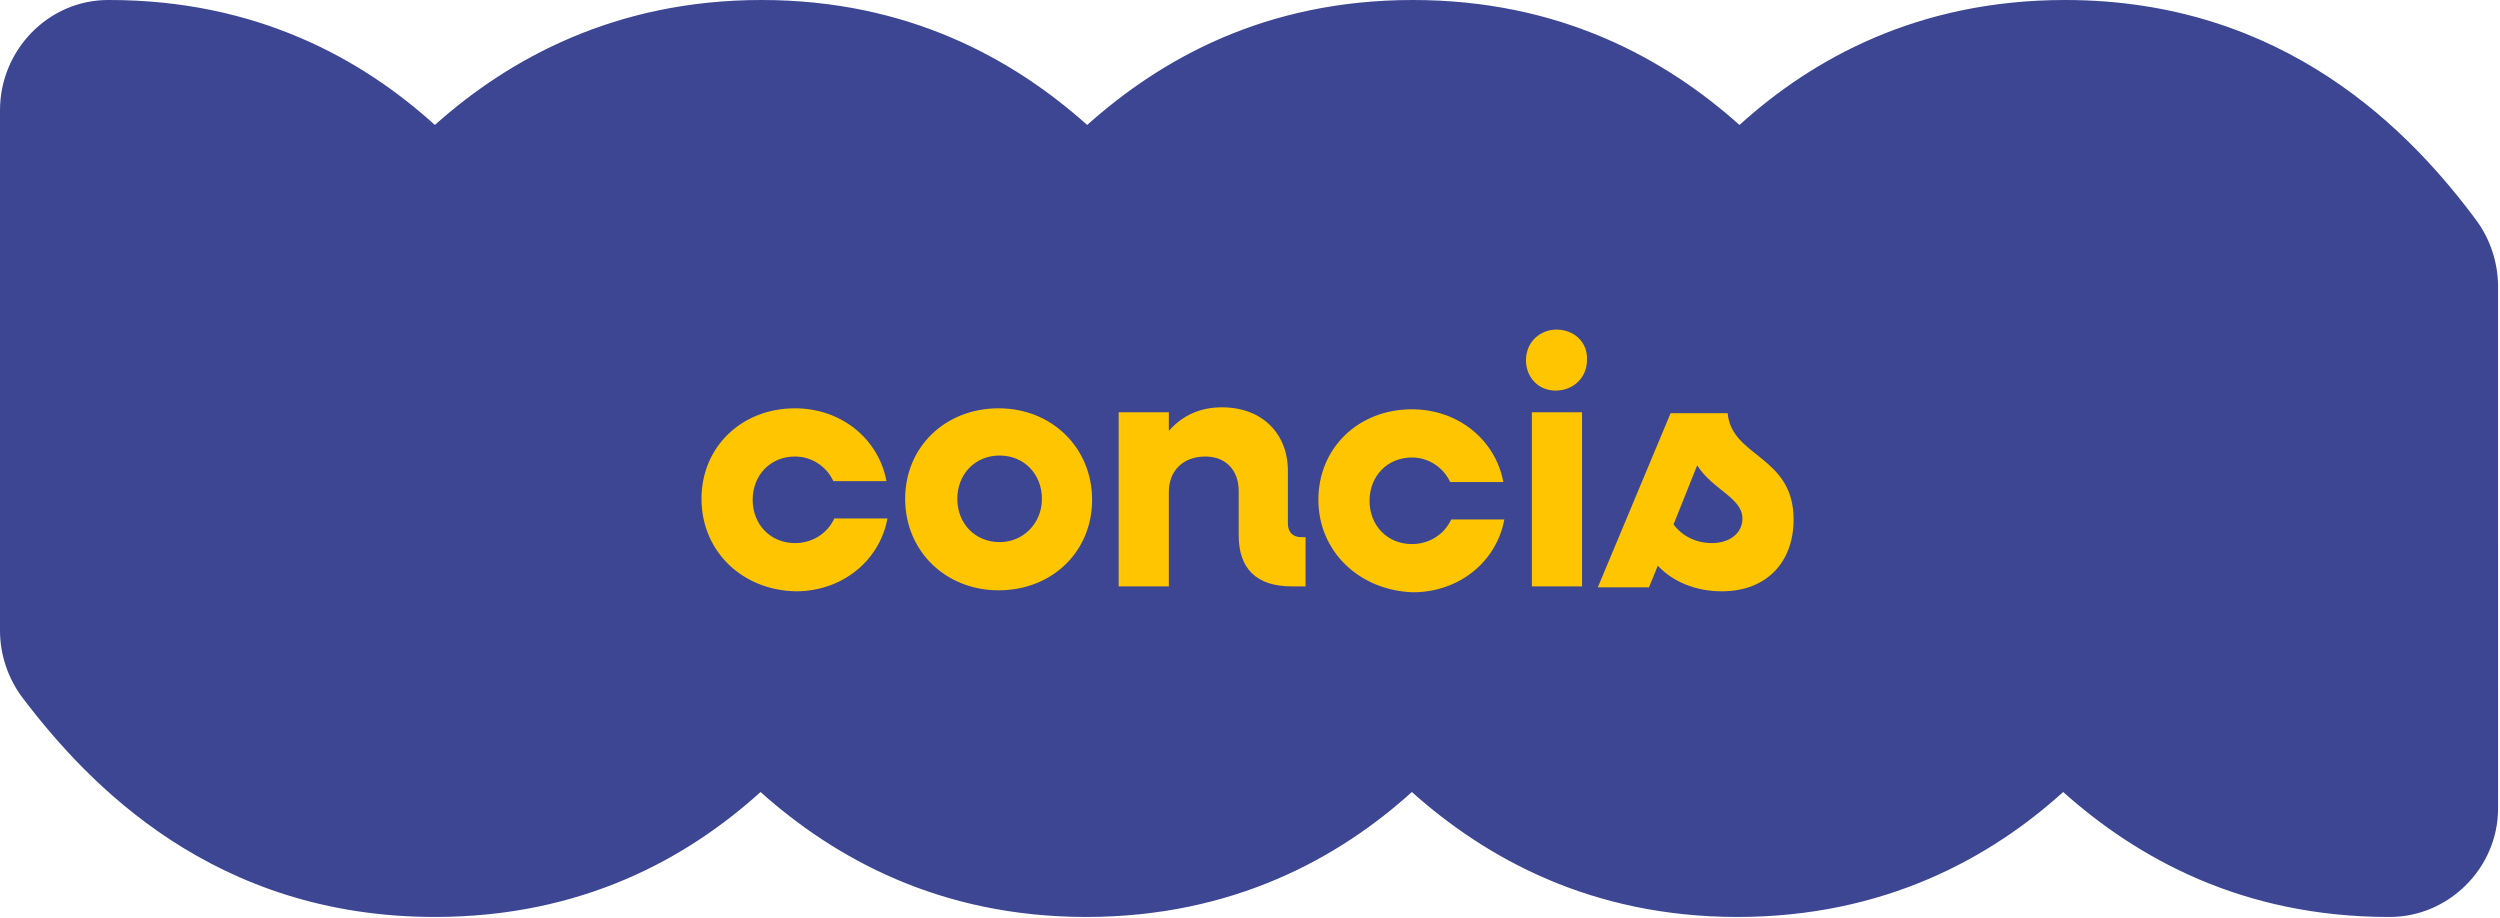 <?xml version="1.0" encoding="utf-8"?>
<!-- Generator: Adobe Illustrator 27.0.0, SVG Export Plug-In . SVG Version: 6.00 Build 0)  -->
<svg version="1.1" id="Capa_2_00000070087484522652663840000017670468953788491966_"
	 xmlns="http://www.w3.org/2000/svg" xmlns:xlink="http://www.w3.org/1999/xlink" x="0px" y="0px" viewBox="0 0 254.1 93.3"
	 style="enable-background:new 0 0 254.1 93.3;" xml:space="preserve">
<style type="text/css">
	.st0{fill:#3C4693;}
	.st1{enable-background:new    ;}
	.st2{fill:#FFC600;}
</style>
<g id="Capa_1-2">
	<path class="st0" d="M209.9,0c-15,0-25.7,6-33.1,12.7C169.3,6,158.6,0,143.6,0S118,6,110.5,12.7C103,6,92.3,0,77.4,0
		S51.7,6,44.2,12.7C36.8,6,26.1,0,11.1,0c0,0-0.1,0-0.1,0C4.9,0,0,5.1,0,11.2C0,26,0,54.1,0,64.1c0,2.4,0.8,4.8,2.2,6.7
		c6.8,9,19.6,22.4,42,22.4c15,0,25.7-6,33.1-12.7c7.5,6.7,18.2,12.7,33.1,12.7s25.7-6,33.1-12.7c7.5,6.7,18.2,12.7,33.1,12.7
		s25.7-6,33.1-12.7c7.5,6.7,18.2,12.7,33.1,12.7h0.1c6,0,11-5,11-11V29.1c0-2.4-0.8-4.8-2.2-6.7C245.1,13.5,232.3,0,209.9,0z"/>
	<g class="st1">
		<path class="st2" d="M71.3,50.7c0-5.3,4.1-9.2,9.5-9.2c4.7,0,8.5,3.1,9.3,7.4l-5.4,0c-0.7-1.5-2.2-2.5-3.9-2.5
			c-2.5,0-4.3,1.9-4.3,4.4c0,2.5,1.8,4.4,4.3,4.4c1.8,0,3.3-1,4-2.5l5.4,0c-0.8,4.3-4.6,7.4-9.3,7.4C75.4,60,71.3,56,71.3,50.7z"/>
		<path class="st2" d="M92,50.7c0-5.3,4.1-9.2,9.5-9.2s9.5,4,9.5,9.3c0,5.3-4.1,9.2-9.5,9.2S92,56,92,50.7z M105.9,50.7
			c0-2.5-1.8-4.4-4.3-4.4c-2.5,0-4.3,1.9-4.3,4.4c0,2.5,1.8,4.4,4.3,4.4C104,55.1,105.9,53.2,105.9,50.7z"/>
	</g>
	<g class="st1">
		<path class="st2" d="M132.7,54.7l0,4.9l-1.4,0c-3.6,0-5.4-1.8-5.4-5.2l0-4.5c0-2.1-1.3-3.5-3.4-3.5c-2.2,0-3.7,1.4-3.7,3.6l0,9.6
			l-5.1,0l0-17.7l5.1,0l0,1.9c1.4-1.6,3.2-2.4,5.4-2.4c4.1,0,6.8,2.7,6.7,6.7l0,5.1c0,0.9,0.5,1.4,1.4,1.4H132.7z"/>
	</g>
	<g class="st1">
		<path class="st2" d="M134,50.8c0-5.3,4.1-9.2,9.5-9.2c4.7,0,8.5,3.1,9.3,7.4l-5.4,0c-0.7-1.5-2.2-2.5-3.9-2.5
			c-2.5,0-4.3,1.9-4.3,4.4c0,2.5,1.8,4.4,4.3,4.4c1.8,0,3.3-1,4-2.5l5.4,0c-0.8,4.3-4.6,7.4-9.3,7.4C138.1,60,134,56,134,50.8z"/>
	</g>
	<g class="st1">
		<path class="st2" d="M155.1,36.6c0-1.8,1.4-3.1,3.1-3.1c1.8,0,3.2,1.3,3.1,3.1c0,1.8-1.4,3.1-3.2,3.1
			C156.4,39.7,155.1,38.4,155.1,36.6z M155.7,41.9l5.1,0l0,17.7l-5.1,0L155.7,41.9z"/>
	</g>
	<g class="st1">
		<path class="st2" d="M182.3,52.8c0,4.3-2.7,7.3-7.3,7.3c-2.7,0-5-1-6.5-2.6l-0.9,2.2l-5.2,0l7.4-17.7l5.8,0
			C176,46.5,182.3,46.3,182.3,52.8z M177.1,52.7c0-2.1-3-2.9-4.6-5.4l-2.4,6c0.8,1.1,2.2,1.9,3.9,1.9
			C175.8,55.2,177.1,54.2,177.1,52.7z"/>
	</g>
</g>
</svg>
